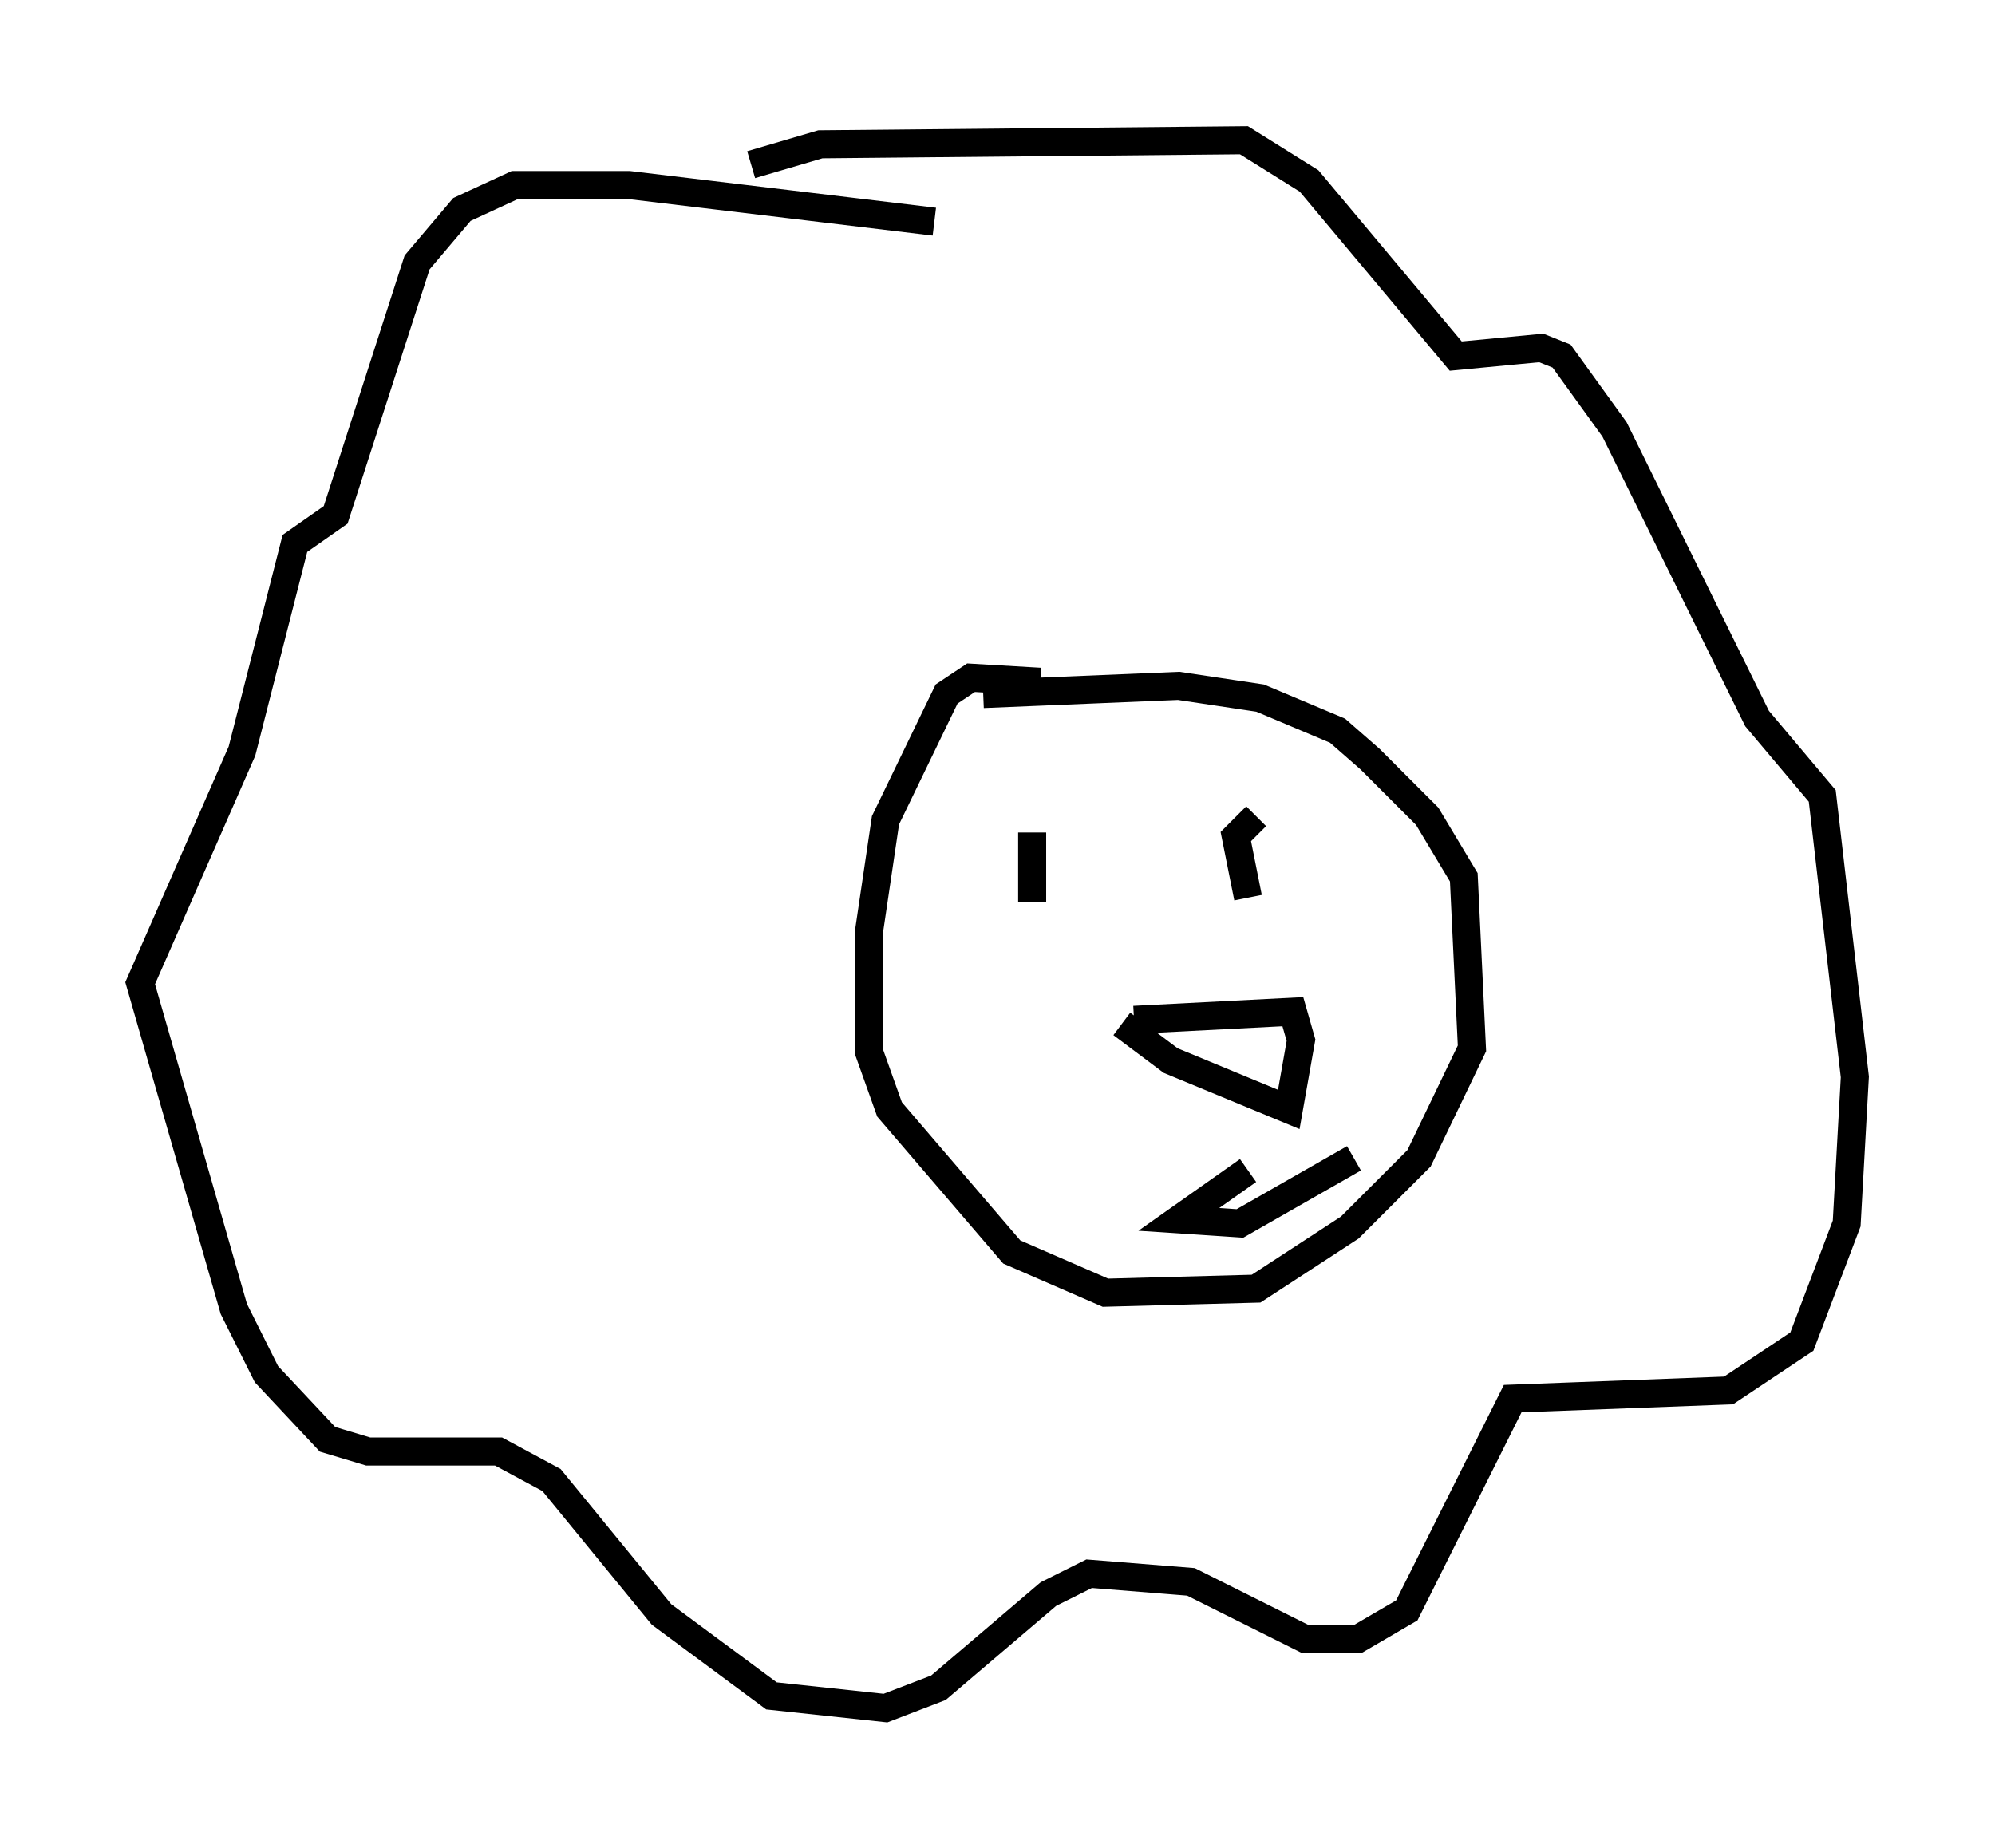 <?xml version="1.0" encoding="utf-8" ?>
<svg baseProfile="full" height="65.922" version="1.1" width="71.151" xmlns="http://www.w3.org/2000/svg" xmlns:ev="http://www.w3.org/2001/xml-events" xmlns:xlink="http://www.w3.org/1999/xlink"><defs /><rect fill="white" height="65.922" width="71.151" x="0" y="0" /><path d="M40.587, 26.352 m-3.486, -2.034 l-2.469, -0.145 -0.872, 0.581 l-2.179, 4.503 -0.581, 3.922 l0.0, 4.358 0.726, 2.034 l4.358, 5.084 3.341, 1.453 l5.374, -0.145 3.341, -2.179 l2.469, -2.469 1.888, -3.922 l-0.291, -6.101 -1.307, -2.179 l-2.034, -2.034 -1.162, -1.017 l-2.76, -1.162 -2.905, -0.436 l-6.972, 0.291 m-1.743, -16.849 l-10.894, -1.307 -4.067, 0.0 l-1.888, 0.872 -1.598, 1.888 l-2.905, 9.006 -1.453, 1.017 l-1.888, 7.408 -3.631, 8.279 l3.341, 11.62 1.162, 2.324 l2.179, 2.324 1.453, 0.436 l4.648, 0.0 1.888, 1.017 l3.922, 4.793 3.922, 2.905 l4.067, 0.436 1.888, -0.726 l3.922, -3.341 1.453, -0.726 l3.631, 0.291 4.067, 2.034 l1.888, 0.0 1.743, -1.017 l3.777, -7.553 7.698, -0.291 l2.615, -1.743 1.598, -4.212 l0.291, -5.229 -1.162, -10.022 l-2.324, -2.76 -5.084, -10.313 l-1.888, -2.615 -0.726, -0.291 l-3.05, 0.291 -5.229, -6.246 l-2.324, -1.453 -15.106, 0.145 l-2.469, 0.726 m10.022, 23.821 l0.0, 2.469 m7.989, -3.05 l-0.726, 0.726 0.436, 2.179 m-4.067, 4.358 l5.665, -0.291 0.291, 1.017 l-0.436, 2.469 -4.212, -1.743 l-1.743, -1.307 m4.503, 5.229 l-2.469, 1.743 2.179, 0.145 l4.067, -2.324 " fill="none" stroke="black" stroke-width="1" /></svg>